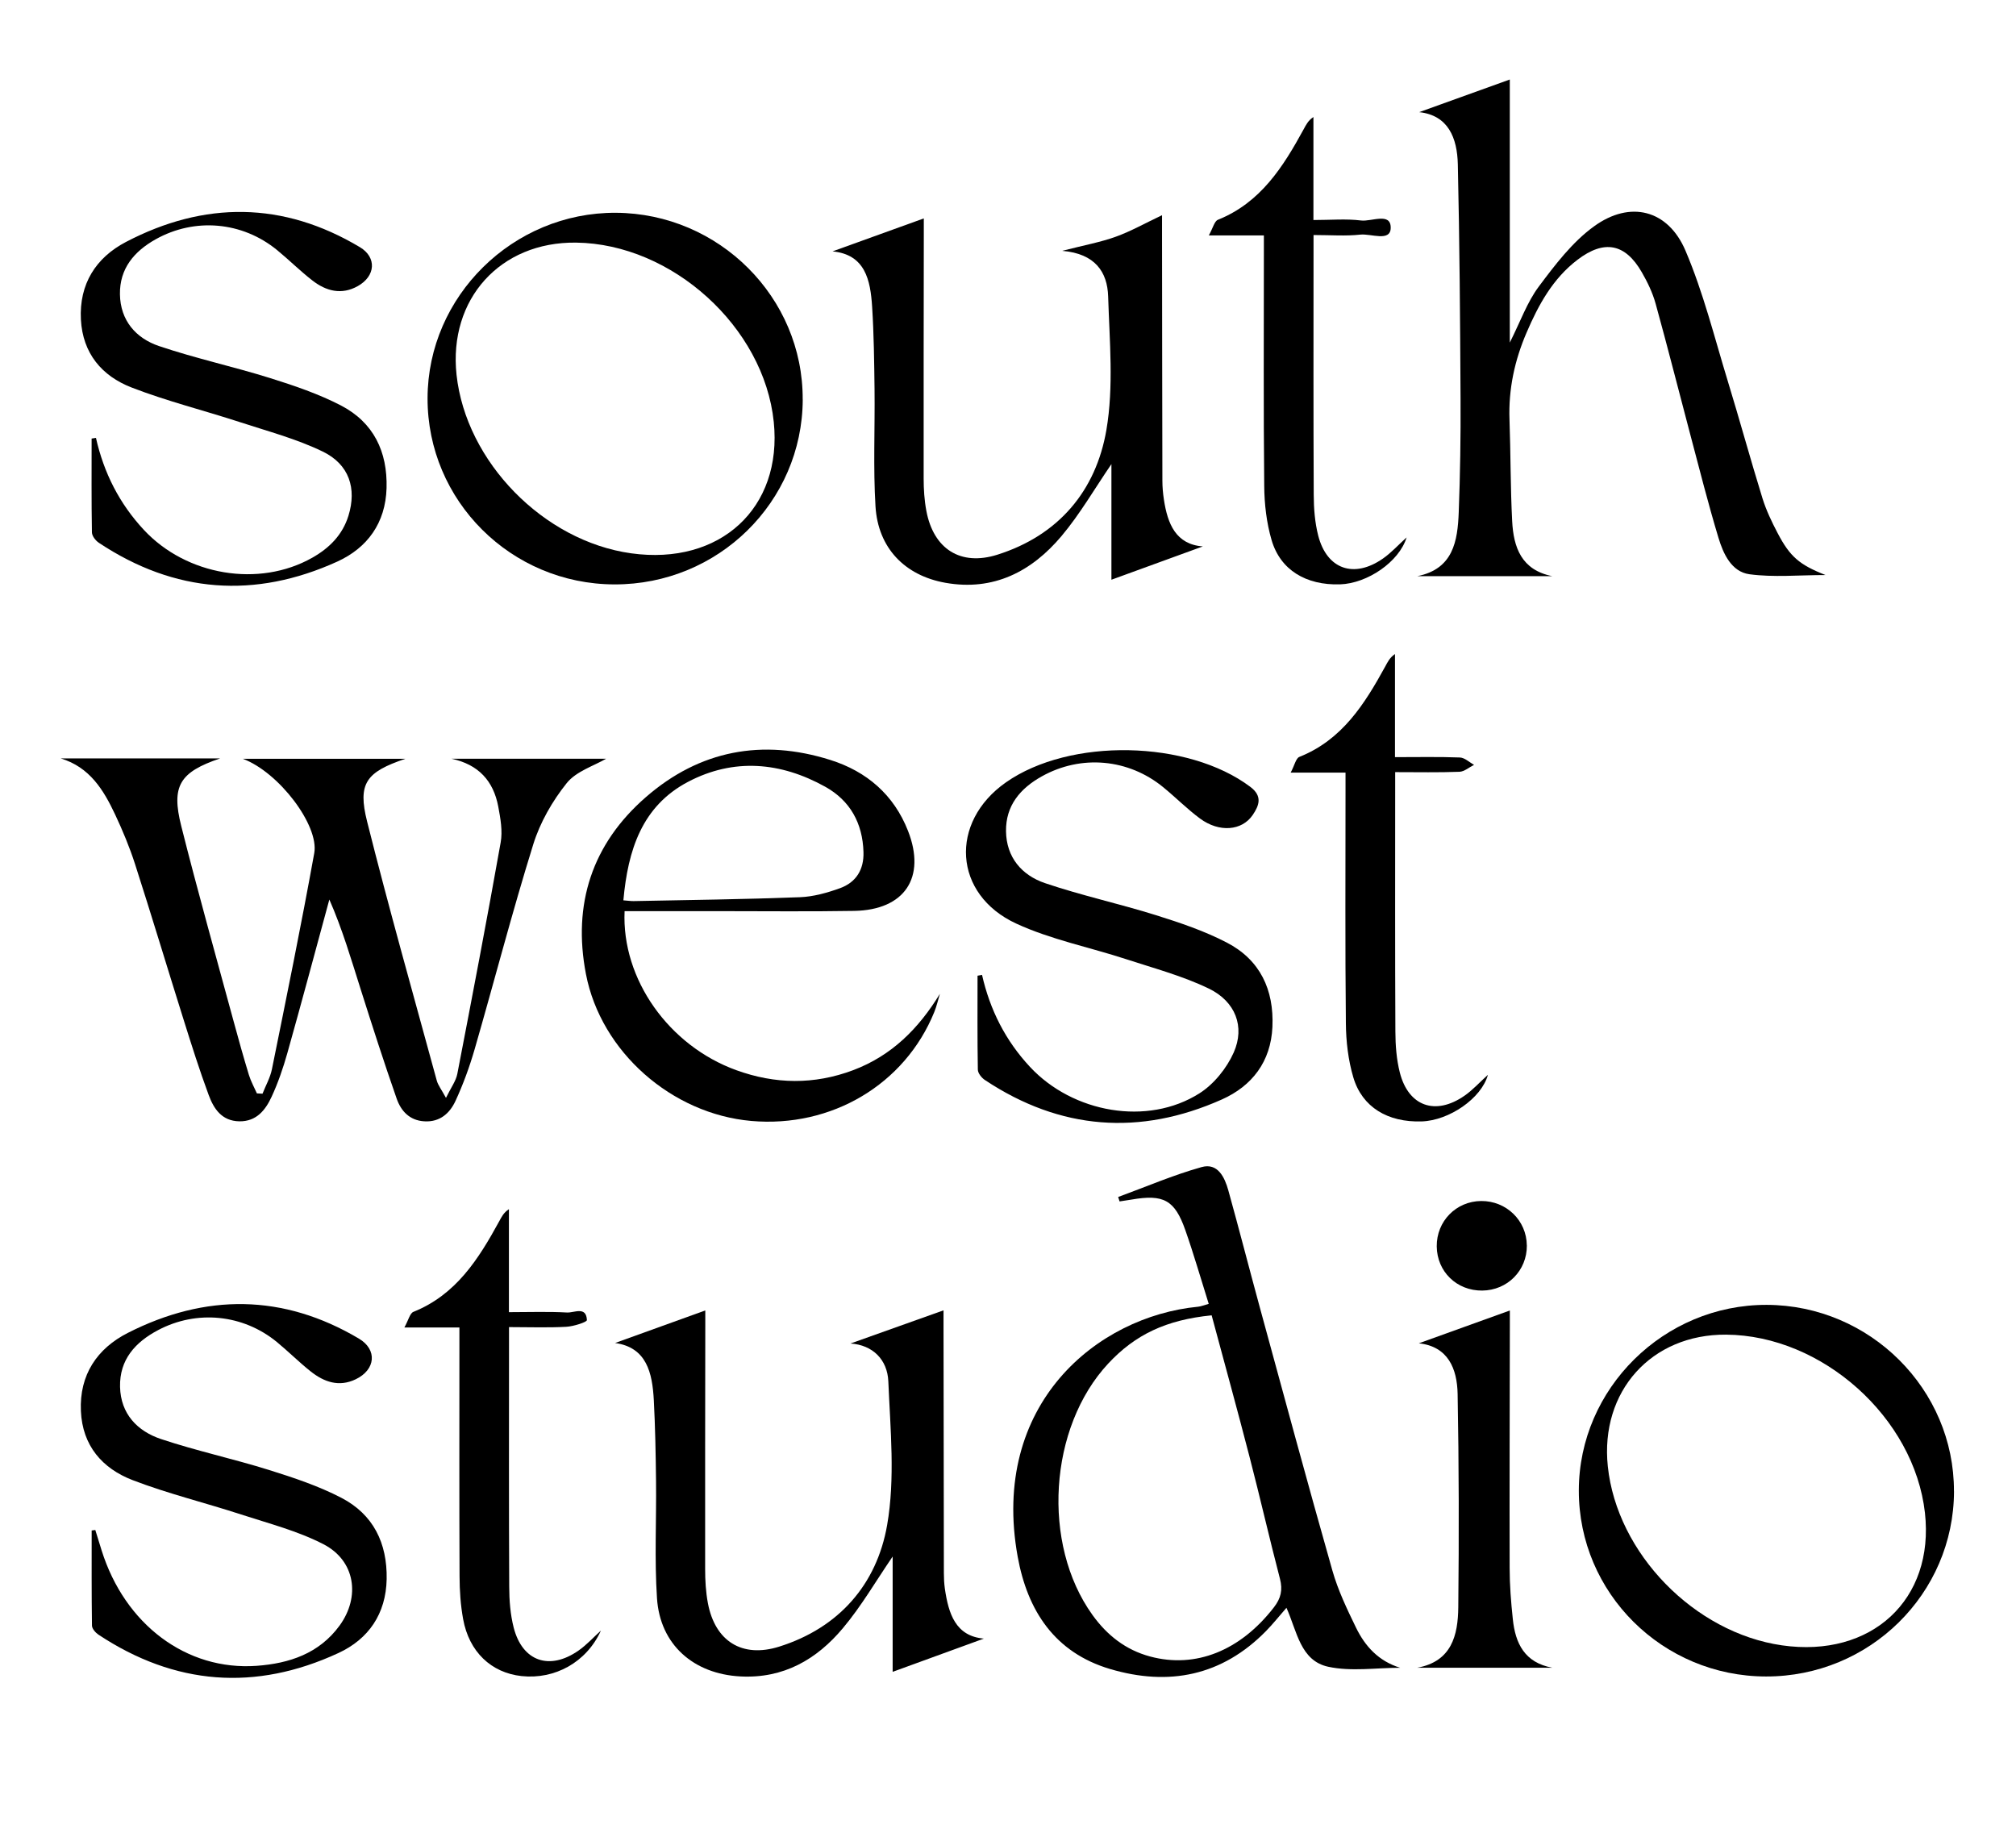 <?xml version="1.0" encoding="UTF-8"?><svg id="Capa_1" xmlns="http://www.w3.org/2000/svg" viewBox="0 0 400.69 364.35"><defs><style>.cls-1{fill:#000;stroke-width:0px;}</style></defs><path class="cls-1" d="M300.08,15.8v52.29c2.13-4.23,3.45-8.04,5.76-11.13,3.24-4.33,6.67-8.86,10.99-11.98,7.18-5.21,14.69-3.3,18.16,4.82,3.56,8.34,5.76,17.26,8.42,25.96,2.37,7.74,4.5,15.55,6.89,23.28.74,2.38,1.84,4.67,3,6.89,2.47,4.73,4.35,6.32,9.54,8.36-5.33,0-10.31.49-15.14-.16-3.56-.49-5.19-4.06-6.15-7.25-2.04-6.76-3.77-13.61-5.58-20.44-2.31-8.7-4.51-17.43-6.91-26.1-.6-2.17-1.62-4.28-2.75-6.24-3.3-5.73-7.48-6.51-12.79-2.46-4.9,3.74-7.74,8.95-10.1,14.45-2.38,5.52-3.62,11.26-3.4,17.31.24,6.72.18,13.46.53,20.18.27,5.17,1.81,9.71,7.97,10.93h-26.81c7.14-1.43,8-6.98,8.22-12.7.29-7.52.4-15.06.36-22.59-.08-15.52-.19-31.04-.54-46.56-.12-5.22-1.88-9.74-7.68-10.37,5.74-2.06,11.75-4.23,18.02-6.49Z"/><path class="cls-1" d="M211.17,49.84c4.28-1.1,7.53-1.69,10.59-2.79,2.98-1.07,5.78-2.66,9.2-4.28,0,1.43,0,2.61,0,3.79.02,16.32.03,32.65.07,48.97,0,1.25.11,2.51.3,3.75.73,4.83,2.37,8.92,7.74,9.32-5.83,2.12-11.9,4.33-18.17,6.62v-22.98c-3.34,4.88-6.23,9.91-9.91,14.29-5.92,7.04-13.49,11-23.08,9.3-8.1-1.44-13.39-6.93-13.9-15.17-.47-7.73-.1-15.51-.19-23.27-.07-5.47-.13-10.96-.48-16.42-.34-5.32-1.37-10.38-7.87-11.01,5.96-2.15,11.95-4.32,18.14-6.55,0,.96,0,2.18,0,3.39-.02,16.1-.05,32.19-.03,48.29,0,2.15.14,4.34.54,6.46,1.42,7.54,6.77,11.02,14.13,8.69,12.17-3.85,19.58-12.72,21.65-24.78,1.48-8.63.62-17.7.35-26.55-.15-4.84-2.58-8.49-9.08-9.05Z"/><path class="cls-1" d="M19.07,87.02c1.56,6.95,4.66,13.07,9.53,18.3,8.47,9.09,22.89,11.51,33.46,5.53,3.41-1.93,6.02-4.54,7.2-8.36,1.66-5.39.17-10.19-5.13-12.75-5.2-2.52-10.91-4.03-16.44-5.84-7.17-2.34-14.54-4.17-21.55-6.89-5.9-2.29-9.7-6.78-10.06-13.5-.37-7.08,3-12.31,8.95-15.42,15.58-8.14,31.23-8.1,46.51,1.04,3.38,2.03,3.11,5.76-.44,7.74-3.22,1.8-6.28.99-8.99-1.11-2.44-1.89-4.64-4.09-7.03-6.05-6.93-5.68-16.37-6.51-24.16-2.14-4.27,2.4-7.16,5.82-7.08,10.92.08,5.19,3.15,8.73,7.77,10.29,7.25,2.45,14.78,4.08,22.1,6.37,4.79,1.5,9.61,3.14,14.04,5.43,6.49,3.37,9.29,9.17,9.08,16.44-.2,6.91-3.8,11.86-9.78,14.59-16.39,7.45-32.31,6.29-47.4-3.73-.65-.43-1.37-1.36-1.38-2.07-.11-6.22-.06-12.43-.06-18.65.29-.04.59-.08.88-.13Z"/><path class="cls-1" d="M159.55,79.41c-.09,20.38-16.81,36.79-37.43,36.74-20.55-.05-37.19-16.64-37.14-37.02.05-20.27,16.99-36.94,37.42-36.84,20.51.11,37.24,16.82,37.14,37.12ZM114.5,48.22c-15.07-.19-25.38,11.22-23.76,26.27,1.87,17.28,17.3,33.06,34.7,35.48,17.68,2.46,30.11-8.98,28.35-26.11-1.93-18.83-20.2-35.41-39.3-35.64Z"/><path class="cls-1" d="M251.21,46.79h-10.95c.82-1.47,1.1-2.82,1.81-3.11,8.49-3.41,12.96-10.52,17.05-18.01.46-.83.85-1.7,1.93-2.41v20.47c3.39,0,6.47-.28,9.47.09,2.07.26,5.93-1.69,5.89,1.47-.04,2.84-3.92,1.1-6.05,1.34-2.93.32-5.92.08-9.29.08,0,1.48,0,2.59,0,3.71,0,15.97-.04,31.94.04,47.91.01,2.71.22,5.5.89,8.12,1.73,6.72,7.12,8.58,12.88,4.55,1.62-1.13,2.98-2.64,4.69-4.19-1.48,4.85-7.8,9.16-13.25,9.33-6.72.2-11.83-2.83-13.58-8.78-1.01-3.44-1.44-7.16-1.47-10.77-.16-15.28-.07-30.57-.07-45.85,0-1.22,0-2.44,0-3.95Z"/><path class="cls-1" d="M52.16,217.41c.64-1.64,1.55-3.22,1.89-4.92,2.89-14.3,5.82-28.59,8.41-42.94.99-5.48-7.01-16.06-14.19-18.74h32.3c-7.82,2.63-9.51,4.88-7.61,12.45,4.33,17.24,9.17,34.35,13.85,51.5.25.93.92,1.76,1.83,3.44.99-2.04,1.97-3.33,2.25-4.75,2.96-15.32,5.89-30.64,8.62-46.01.41-2.28-.04-4.8-.48-7.14-.96-5.09-3.93-8.37-9.29-9.5h30.72c-2.4,1.41-5.93,2.48-7.82,4.84-2.86,3.57-5.3,7.82-6.65,12.17-4.2,13.49-7.74,27.18-11.66,40.75-1.01,3.49-2.27,6.93-3.79,10.23-1.13,2.45-3.09,4.26-6.2,4.07-2.96-.17-4.65-2.08-5.5-4.51-2.52-7.2-4.85-14.47-7.16-21.75-1.88-5.93-3.62-11.9-6.22-17.82-2.77,10.18-5.49,20.37-8.35,30.53-.83,2.95-1.84,5.89-3.12,8.66-1.22,2.63-2.99,4.94-6.42,4.89-3.49-.06-5.08-2.49-6.09-5.22-1.82-4.91-3.4-9.92-4.97-14.92-3.25-10.33-6.36-20.7-9.68-31.01-1.08-3.35-2.45-6.63-3.95-9.83-2.29-4.87-5.04-9.41-10.82-11.15h31.7c-8.06,2.73-9.75,5.47-7.74,13.43,3.28,13.04,6.93,25.98,10.45,38.96.95,3.52,1.94,7.03,3,10.52.39,1.27,1.05,2.45,1.59,3.67.37.02.74.04,1.11.06Z"/><path class="cls-1" d="M124.14,181.09c-.61,13.55,8.83,26.77,22.21,31.61,7.73,2.8,15.47,2.91,23.21,0,7.65-2.88,13.01-8.24,17.25-15.18-.37,1.21-.64,2.46-1.12,3.63-5.85,14.38-20.41,23.03-36.35,21.64-15.83-1.39-29.9-13.74-32.88-29.19-2.68-13.89,1.21-25.87,11.92-35.18,10.67-9.29,23.13-11.65,36.65-7.38,7.24,2.28,12.63,6.92,15.44,14.09,3.64,9.28-.67,15.74-10.7,15.91-8.84.15-17.68.05-26.52.05-6.29,0-12.59,0-19.11,0ZM123.9,178.94c.94.07,1.5.16,2.05.15,11.01-.22,22.02-.35,33.02-.77,2.69-.1,5.43-.87,7.98-1.79,3.21-1.17,4.78-3.69,4.67-7.2-.17-5.71-2.64-10.2-7.59-12.96-8.86-4.93-18.19-5.76-27.28-.98-9.16,4.82-11.95,13.55-12.85,23.55Z"/><path class="cls-1" d="M195.18,193.74c1.57,6.95,4.66,13.07,9.53,18.3,8.54,9.17,23.37,11.79,33.67,5.27,2.88-1.82,5.44-5,6.83-8.13,2.27-5.12.35-10.13-4.93-12.69-5.2-2.52-10.91-4.04-16.44-5.85-7.28-2.38-14.94-3.89-21.84-7.07-12.56-5.79-13.36-20.15-2.07-28.07,12.71-8.92,36.2-8.43,48.58.89,2.48,1.86,1.73,3.73.47,5.59-2.15,3.16-6.66,3.51-10.45.72-2.57-1.9-4.84-4.2-7.32-6.23-6.93-5.69-16.35-6.53-24.16-2.16-4.28,2.39-7.17,5.81-7.1,10.9.07,5.19,3.13,8.74,7.74,10.31,7.25,2.46,14.78,4.09,22.09,6.38,4.79,1.5,9.61,3.13,14.04,5.43,6.63,3.44,9.41,9.37,9.08,16.77-.31,6.91-4.05,11.74-10.05,14.42-16.31,7.27-32.13,6.08-47.1-3.87-.66-.44-1.39-1.35-1.4-2.06-.11-6.22-.06-12.45-.06-18.67.29-.05.58-.1.87-.15Z"/><path class="cls-1" d="M267.43,153.55h-10.9c.78-1.46,1.03-2.84,1.73-3.12,8.51-3.39,12.97-10.51,17.07-17.98.46-.84.86-1.73,1.93-2.46v20.49c4.53,0,8.73-.09,12.91.07.95.04,1.87.95,2.81,1.46-.97.48-1.92,1.34-2.9,1.38-4.11.16-8.22.07-12.78.07,0,1.46,0,2.57,0,3.67,0,15.97-.04,31.94.04,47.91.01,2.71.22,5.5.88,8.12,1.72,6.74,7.09,8.62,12.86,4.61,1.63-1.13,2.99-2.65,4.65-4.15-1.27,4.67-7.7,9.08-13.15,9.26-6.73.22-11.84-2.81-13.6-8.75-1.02-3.44-1.45-7.16-1.48-10.76-.16-15.28-.07-30.57-.07-45.85v-3.96Z"/><path class="cls-1" d="M240.24,259.14c-1.61-5.11-2.99-9.93-4.65-14.65-2.11-6.01-4.33-7.18-10.72-6.07-.78.13-1.56.24-2.35.36-.09-.29-.19-.59-.28-.88,5.52-2.02,10.94-4.36,16.58-5.94,3.21-.9,4.59,2.01,5.32,4.64,2.14,7.69,4.12,15.42,6.22,23.12,4.78,17.49,9.5,34.99,14.46,52.43,1.11,3.91,2.91,7.67,4.7,11.35,1.8,3.69,4.46,6.64,8.77,7.97-4.78,0-9.72.78-14.28-.2-5.56-1.19-6.22-7.05-8.32-11.72-1.43,1.63-2.67,3.2-4.06,4.62-8.75,8.92-19.32,11.01-31.01,7.54-11.02-3.28-16.41-11.62-18.35-22.32-5.48-30.28,15.75-47.74,35.85-49.68.55-.05,1.08-.28,2.12-.57ZM240.82,261.42c-9.04.9-15.19,3.83-20.55,9.58-11.83,12.69-13.29,35.87-3.13,49.98,2.89,4.02,6.58,6.94,11.46,8.25,9.03,2.43,17.94-1.16,24.6-9.78,1.39-1.79,1.77-3.45,1.2-5.66-2.1-8.05-3.95-16.16-6.04-24.21-2.42-9.36-4.99-18.68-7.54-28.16Z"/><path class="cls-1" d="M177.42,332.28v-22.92c-3.31,4.83-6.21,9.86-9.9,14.25-5.19,6.19-11.78,10.03-20.36,9.58-9.28-.49-15.97-6.28-16.58-15.54-.51-7.73-.1-15.51-.19-23.27-.06-5.36-.16-10.73-.44-16.08-.29-5.47-1.43-10.51-7.7-11.38,5.69-2.05,11.6-4.19,17.93-6.47,0,.77,0,1.93,0,3.1-.02,16.1-.05,32.19-.03,48.29,0,2.27.13,4.57.55,6.8,1.42,7.53,6.78,10.95,14.16,8.63,11.92-3.74,19.41-12.42,21.46-24.15,1.62-9.27.64-19.05.24-28.57-.18-4.32-3.1-7.24-7.52-7.53,5.97-2.13,12.05-4.3,18.49-6.59,0,.85,0,2.04,0,3.22.02,16.32.04,32.65.07,48.97,0,1.03.05,2.06.19,3.07.72,5.01,2.12,9.5,7.76,9.98-5.76,2.1-11.84,4.31-18.14,6.61Z"/><path class="cls-1" d="M18.94,304.08c.42,1.35.83,2.69,1.25,4.04,4.62,14.75,16.88,23.97,30.83,22.96,6.48-.47,12.41-2.44,16.46-7.98,4.19-5.74,3.13-12.91-3.16-16.17-5.11-2.65-10.87-4.13-16.4-5.93-7.17-2.34-14.55-4.13-21.57-6.83-6.02-2.32-9.96-6.83-10.27-13.71-.33-7.24,3.25-12.46,9.33-15.55,15.41-7.83,30.86-7.8,45.93,1.14,3.7,2.2,3.32,6.18-.64,8.08-3.33,1.6-6.31.54-8.96-1.57-2.33-1.85-4.44-3.97-6.74-5.86-6.72-5.49-15.89-6.4-23.56-2.35-4.56,2.4-7.71,5.89-7.58,11.3.13,5.35,3.42,8.79,8.17,10.37,7.05,2.35,14.35,3.92,21.45,6.14,4.89,1.53,9.84,3.18,14.37,5.53,6.35,3.3,9.13,9.01,9,16.15-.13,6.91-3.6,11.93-9.59,14.7-16.49,7.64-32.5,6.41-47.7-3.66-.58-.39-1.27-1.18-1.28-1.79-.09-6.3-.06-12.61-.06-18.91.25-.03.5-.07.75-.1Z"/><path class="cls-1" d="M388.37,296.4c-.06,20.37-16.77,36.83-37.37,36.8-20.56-.03-37.23-16.59-37.2-36.96.02-20.28,16.92-36.96,37.36-36.9,20.5.07,37.26,16.76,37.2,37.06ZM343.08,265.26c-14.86-.11-25.08,11.27-23.52,26.18,1.81,17.27,17.18,33.06,34.61,35.57,17.79,2.56,30.35-9.08,28.42-26.34-2.12-18.89-20.39-35.27-39.51-35.41Z"/><path class="cls-1" d="M119.44,324.07c-2.89,6.36-9.21,9.75-15.77,9.05-6.03-.65-10.44-4.82-11.62-11.32-.51-2.79-.7-5.66-.71-8.5-.07-15.17-.03-30.34-.03-45.51v-3.95h-10.94c.82-1.47,1.09-2.82,1.8-3.11,8.49-3.41,12.96-10.52,17.05-18,.46-.83.85-1.7,1.93-2.41v20.47c4.07,0,7.82-.14,11.55.07,1.41.08,3.82-1.32,3.95,1.5.02.41-2.65,1.26-4.11,1.34-3.64.2-7.3.06-11.37.06v3.7c0,15.97-.04,31.94.04,47.91.01,2.71.22,5.5.89,8.12,1.73,6.72,7.12,8.58,12.88,4.56,1.62-1.13,2.98-2.64,4.46-3.98Z"/><path class="cls-1" d="M281.69,331.46c6.85-1.25,8.09-6.46,8.15-12.02.15-14.12.13-28.25-.13-42.37-.09-5.05-1.9-9.47-7.71-10.09,5.85-2.11,11.82-4.26,18.09-6.52,0,.86,0,2.05,0,3.24-.02,15.96-.08,31.92-.04,47.88,0,3.41.27,6.83.63,10.22.5,4.8,2.32,8.64,7.85,9.66h-26.83Z"/><path class="cls-1" d="M303.47,247.52c.04,4.99-3.85,8.93-8.87,8.98-5.06.05-8.99-3.76-9.04-8.78-.05-5,3.85-8.98,8.83-9.02,5-.04,9.03,3.88,9.07,8.81Z"/></svg>